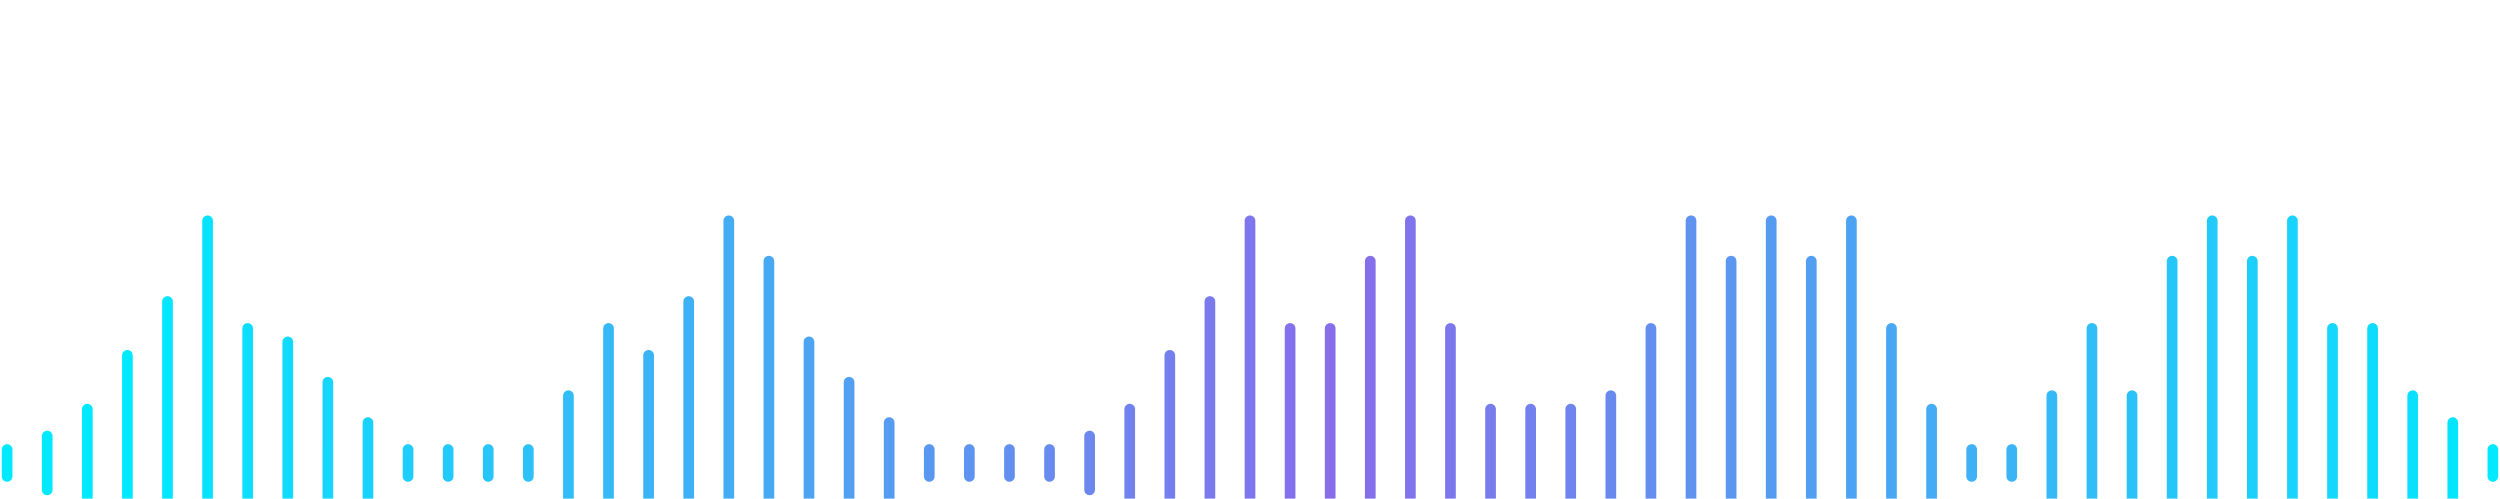 <svg width="351" height="70" viewBox="0 0 351 10" fill="none" xmlns="http://www.w3.org/2000/svg">
<path d="M1 33.111V36.889M6.629 31.222V38.778M12.258 27.444V42.556M17.887 19.889V50.111M23.516 12.333V57.667M29.145 1V69M34.774 16.111V53.889M40.403 18V52M46.032 23.667V46.333M51.661 29.333V40.667M57.29 33.111V36.889M62.919 33.111V36.889M68.548 33.111V36.889M74.177 33.111V36.889M79.806 25.556V44.444M85.436 16.111V53.889M91.064 19.889V50.111M96.694 12.333V57.667M102.323 1V69M107.952 6.667V63.333M113.581 18V52M119.21 23.667V46.333M124.839 29.333V40.667M130.468 33.111V36.889M136.097 33.111V36.889M141.726 33.111V36.889M147.355 33.111V36.889M152.984 31.222V38.778M158.613 27.444V42.556M164.242 19.889V50.111M169.871 12.333V57.667M175.5 1V69M181.129 16.111V53.889M186.758 16.111V53.889M192.387 6.667V63.333M198.016 1V69M203.645 16.111V53.889M209.274 27.444V42.556M214.903 27.444V42.556M220.532 27.444V42.556M226.161 25.556V44.444M231.79 16.111V53.889M237.419 1V69M243.048 6.667V63.333M248.677 1V69M254.306 6.667V63.333M259.935 1V69M265.565 16.111V53.889M271.194 27.444V42.556M276.823 33.111V36.889M282.452 33.111V36.889M288.081 25.556V44.444M293.71 16.111V53.889M299.339 25.556V44.444M304.968 6.667V63.333M310.597 1V69M316.226 6.667V63.333M321.855 1V69M327.484 16.111V53.889M333.113 16.111V53.889M338.742 25.556V44.444M344.371 29.333V40.667M350 33.111V36.889" stroke="url(#paint0_linear_16_1015)" stroke-width="1.5" stroke-linecap="round"/>
<defs>
<linearGradient id="paint0_linear_16_1015" x1="20.702" y1="69" x2="350" y2="69" gradientUnits="userSpaceOnUse">
<stop stop-color="#00E9FF"/>
<stop offset="0.51" stop-color="#896CEA"/>
<stop offset="1" stop-color="#00E9FF"/>
</linearGradient>
</defs>
</svg>
